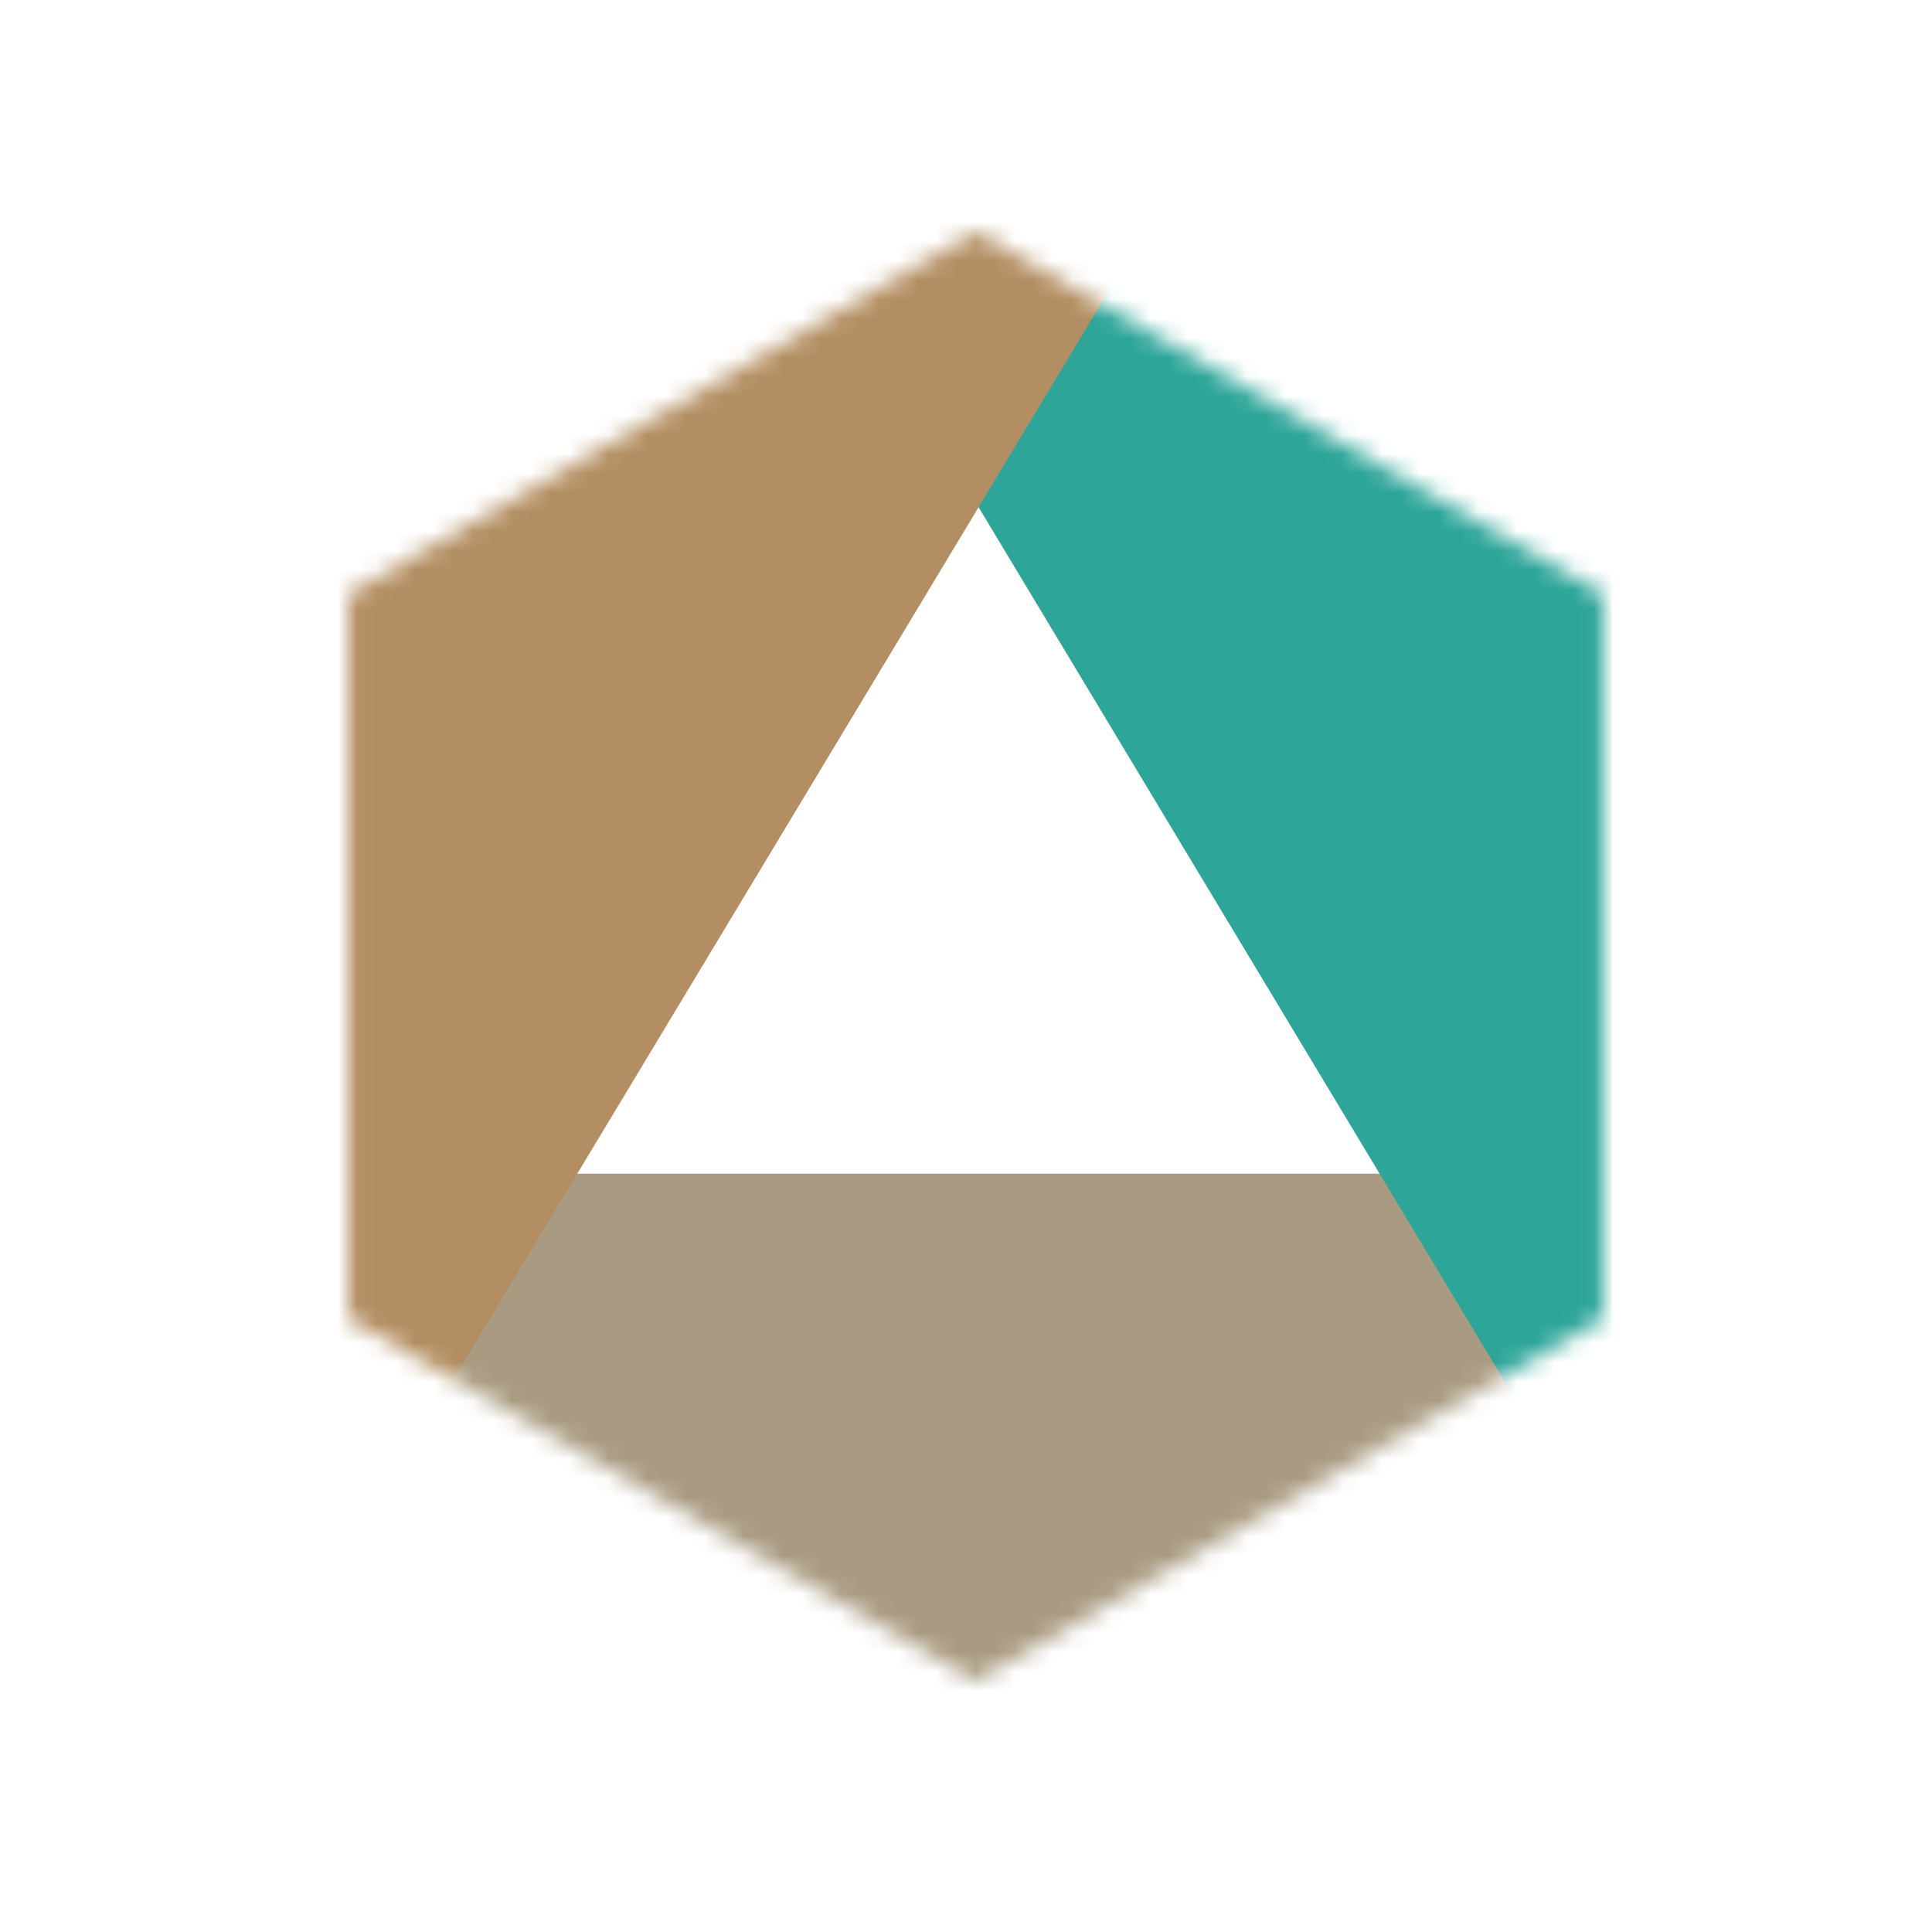 <svg width="100" height="100" viewBox="0 0 100 100" fill="none" xmlns="http://www.w3.org/2000/svg">
<rect width="100" height="100" fill="white"/>
<mask id="mask0_97_26" style="mask-type:alpha" maskUnits="userSpaceOnUse" x="18" y="12" width="65" height="75">
<path d="M50.5 12L82.976 30.75V68.25L50.5 87L18.024 68.25V30.75L50.5 12Z" fill="#D9D9D9"/>
</mask>
<g mask="url(#mask0_97_26)">
<path d="M50.5 12L82.976 30.75V68.25L50.5 87L18.024 68.25V30.75L50.5 12Z" fill="white"/>
<g style="mix-blend-mode:multiply">
<rect x="17.5" y="60.75" width="66" height="33" fill="#A99B81"/>
</g>
<g style="mix-blend-mode:multiply">
<rect x="70.877" y="-4.16" width="75.25" height="33.01" transform="rotate(58.965 70.877 -4.16)" fill="#2DA599"/>
</g>
<g style="mix-blend-mode:multiply">
<rect width="76.272" height="41.852" transform="matrix(-0.516 0.857 0.857 0.516 22.837 -8.718)" fill="#B38E62"/>
</g>
</g>
</svg>
